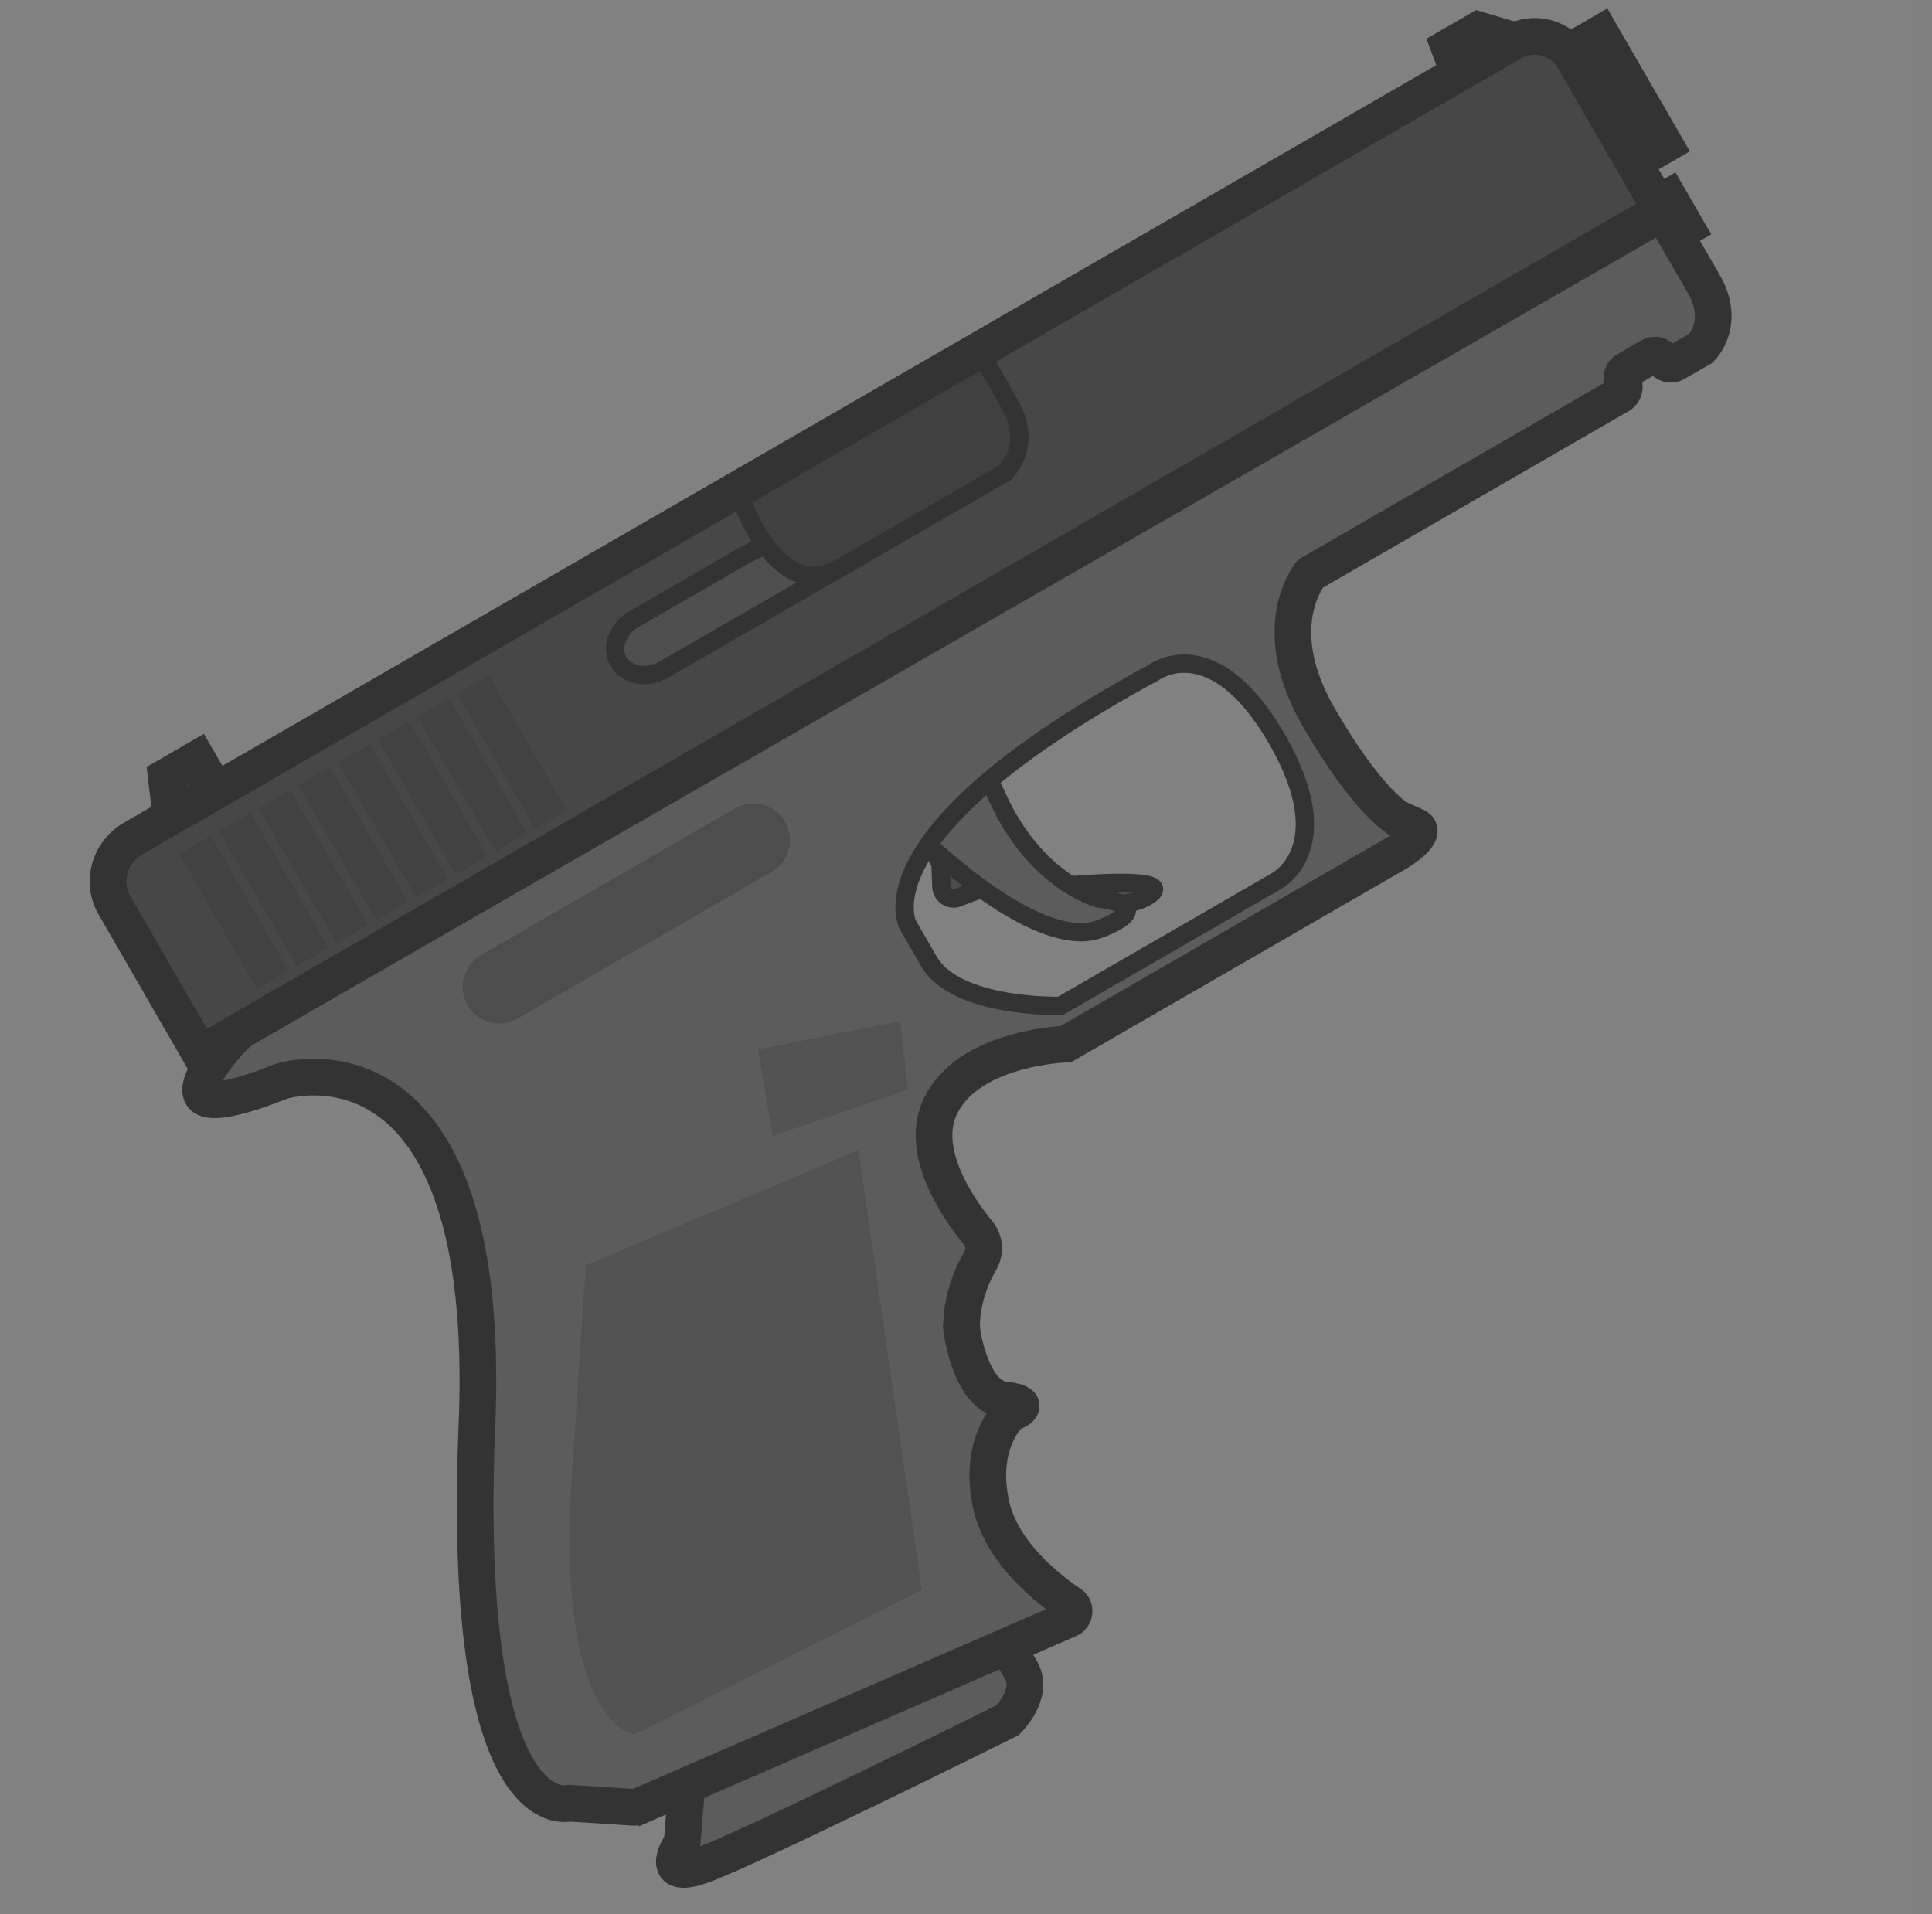 <svg width="111" height="110" viewBox="0 0 111 110" fill="none" xmlns="http://www.w3.org/2000/svg">
<rect x="0" y="0" width="111" height="110" fill="#808080" stroke="none"/>
<g clip-path="url(#clip0_619_1202)">
<rect width="110" height="110" transform="translate(0.018)" fill="white" fill-opacity="0.01"/>
<path d="M91.962 1.927L89.225 3.508L92.912 9.894L95.649 8.314L91.962 1.927Z" fill="#5C5C5C" stroke="#333333" stroke-width="2.107" stroke-miterlimit="3.994"/>
<path d="M95.876 11.345L94.508 12.135L95.509 13.868L96.877 13.078L95.876 11.345Z" fill="#5C5C5C" stroke="#333333" stroke-width="2.107" stroke-miterlimit="3.994"/>
<path d="M9.552 44.635L11.331 43.607L14.229 48.625L10.027 48.618L9.552 44.635Z" fill="#5C5C5C" stroke="#333333" stroke-width="2.107" stroke-miterlimit="3.994"/>
<path d="M54.036 49.726L54.087 50.973C54.115 51.444 54.607 51.768 55.044 51.577L56.89 50.876C57.026 50.797 57.216 50.809 57.386 50.893C58.545 51.319 63.843 52.7 65.85 51.541C68.132 50.224 61.045 50.909 61.045 50.909C61.045 50.909 60.812 52.929 55.564 48.053C50.742 43.599 53.423 48.559 53.923 49.426C53.976 49.517 54.029 49.608 54.036 49.726Z" fill="#4D4D4D" stroke="#333333" stroke-width="1.053" stroke-miterlimit="3.994"/>
<path d="M84.377 5.694L83.253 2.694L84.941 1.719L87.584 2.504C87.944 2.601 88.044 3.09 87.679 3.301C87.725 3.275 84.377 5.694 84.377 5.694Z" fill="#5C5C5C" stroke="#333333" stroke-width="2.107" stroke-miterlimit="3.994"/>
<path d="M39.602 100.886L39.193 105.866C39.193 105.866 37.674 108.081 40.218 107.22C42.763 106.36 57.888 98.844 57.888 98.844C57.888 98.844 59.449 97.334 58.659 95.965L56.658 92.498L39.602 100.886Z" fill="#5C5C5C" stroke="#333333" stroke-width="2.107" stroke-miterlimit="3.994"/>
<path d="M53.472 48.66C53.472 48.66 59.784 54.747 63.241 53.359C66.698 51.972 63.09 51.622 63.09 51.622C63.09 51.622 59.492 50.658 57.314 45.833C55.137 41.008 53.26 45.133 53.26 45.133L53.472 48.66Z" fill="#5C5C5C" stroke="#333333" stroke-width="1.053" stroke-miterlimit="3.994"/>
<path d="M7.646 48.186L86.889 2.436C88.121 1.724 89.704 2.149 90.415 3.38L95.445 12.093L11.504 60.557L6.632 52.118C5.769 50.73 6.278 48.977 7.646 48.186Z" fill="#474747"/>
<path d="M13.965 59.124C13.403 59.449 11.097 62.058 11.597 62.925C12.097 63.791 15.737 62.298 16.082 62.16C16.684 61.918 28.318 58.805 27.407 81.775C26.48 104.085 32.052 103.727 32.659 103.62C32.705 103.593 32.731 103.639 32.777 103.613L36.378 103.845C36.45 103.864 36.541 103.811 36.613 103.831L61.407 93.043C61.753 92.905 61.816 92.382 61.521 92.187C60.217 91.298 57.693 89.349 56.988 86.654C56.203 83.397 57.606 81.614 58.01 81.259C58.055 81.233 58.101 81.206 58.192 81.154C58.492 81.041 59.34 80.613 57.653 80.431C55.796 80.165 55.251 76.587 55.23 76.234C55.23 76.234 55.204 76.189 55.249 76.162C55.235 75.927 55.273 74.202 56.324 72.44C56.622 71.903 56.56 71.269 56.18 70.82C54.958 69.336 52.781 66.092 54.044 63.538C55.578 60.402 60.418 60.04 61.241 59.991L80.31 48.981C80.31 48.981 82.154 47.855 81.33 47.48L80.433 47.086C80.433 47.086 80.406 47.04 80.361 47.066C80.164 46.937 78.474 45.905 75.761 41.207C73.048 36.508 74.813 33.665 75.203 33.075C75.222 33.003 75.313 32.95 75.359 32.924L93.059 22.704C93.287 22.573 93.41 22.259 93.252 21.985C93.12 21.757 93.171 21.423 93.445 21.265L94.814 20.475C95.042 20.343 95.375 20.394 95.533 20.668C95.665 20.896 95.979 21.019 96.253 20.861L97.576 20.097C97.621 20.071 97.667 20.044 97.713 20.018C98.025 19.716 99.051 18.333 97.892 16.326L95.785 12.676C95.654 12.448 95.339 12.325 95.066 12.483L13.965 59.124ZM73.261 50.679L60.944 57.79C60.944 57.79 54.96 57.961 53.379 55.224L52.194 53.171C52.194 53.171 49.166 47.925 66.308 38.636C66.308 38.636 69.695 36.072 73.382 42.459C77.069 48.845 73.261 50.679 73.261 50.679Z" fill="#5C5C5C"/>
<path d="M61.014 60.056C61.086 60.075 61.177 60.022 61.223 59.996M73.243 50.684L60.926 57.796C60.926 57.796 54.942 57.966 53.361 55.229L52.176 53.176C52.176 53.176 49.147 47.93 66.29 38.641C66.29 38.641 69.677 36.078 73.364 42.464C77.051 48.851 73.243 50.684 73.243 50.684Z" stroke="#333333" stroke-width="1.053" stroke-miterlimit="3.994"/>
<path d="M13.965 59.124C13.403 59.449 11.097 62.058 11.597 62.925C12.097 63.791 15.737 62.298 16.082 62.16C16.684 61.918 28.318 58.805 27.407 81.775C26.48 104.085 32.052 103.727 32.659 103.62C32.705 103.593 32.731 103.639 32.777 103.613L36.378 103.845C36.45 103.864 36.541 103.811 36.613 103.831L61.407 93.043C61.753 92.905 61.816 92.382 61.521 92.187C60.217 91.298 57.693 89.349 56.988 86.654C56.203 83.397 57.606 81.614 58.01 81.259C58.055 81.233 58.101 81.206 58.192 81.154C58.492 81.041 59.34 80.613 57.653 80.431C55.796 80.165 55.251 76.587 55.23 76.234C55.23 76.234 55.204 76.189 55.249 76.162C55.235 75.927 55.273 74.202 56.324 72.44C56.622 71.903 56.56 71.269 56.18 70.82C54.958 69.336 52.781 66.092 54.044 63.538C55.578 60.402 60.418 60.04 61.241 59.991L80.31 48.981C80.31 48.981 82.154 47.855 81.33 47.48L80.433 47.086C80.433 47.086 80.406 47.04 80.361 47.066C80.164 46.937 78.474 45.905 75.761 41.207C73.048 36.508 74.813 33.665 75.203 33.075C75.222 33.003 75.313 32.95 75.359 32.924L93.059 22.704C93.287 22.573 93.41 22.259 93.252 21.985C93.12 21.757 93.171 21.423 93.445 21.265L94.814 20.475C95.042 20.343 95.375 20.394 95.533 20.668C95.665 20.896 95.979 21.019 96.253 20.861L97.576 20.097C97.621 20.071 97.667 20.044 97.713 20.018C98.025 19.716 99.051 18.333 97.892 16.326L95.785 12.676C95.654 12.448 95.339 12.325 95.066 12.483L13.965 59.124Z" stroke="#333333" stroke-width="2.107" stroke-miterlimit="3.994"/>
<path d="M27.631 54.878L42.23 46.45C43.234 45.87 44.529 46.217 45.108 47.221C45.688 48.224 45.341 49.52 44.337 50.099L29.738 58.528C28.735 59.107 27.439 58.76 26.86 57.756C26.281 56.753 26.628 55.458 27.631 54.878Z" fill="#4D4D4D"/>
<path d="M44.4 65.272L52.17 62.611L51.721 58.673L43.535 60.298L44.4 65.272Z" fill="#525252"/>
<path d="M42.593 28.673C42.593 28.673 44.586 34.76 48.236 32.653L57.725 27.174C57.725 27.174 59.358 25.684 58.087 23.377C56.816 21.07 56.533 20.685 56.533 20.685" fill="#404040" stroke="#333333" stroke-width="1.053" stroke-miterlimit="3.994"/>
<path d="M12.115 48.023L10.291 49.076L14.768 56.831L16.592 55.778L12.115 48.023Z" fill="#424242"/>
<path d="M14.402 46.707L12.578 47.76L17.055 55.515L18.879 54.462L14.402 46.707Z" fill="#424242"/>
<path d="M16.677 45.389L14.854 46.442L19.331 54.197L21.155 53.144L16.677 45.389Z" fill="#424242"/>
<path d="M18.965 44.072L17.141 45.125L21.618 52.88L23.442 51.827L18.965 44.072Z" fill="#424242"/>
<path d="M21.25 42.756L19.426 43.809L23.903 51.563L25.727 50.511L21.25 42.756Z" fill="#424242"/>
<path d="M23.525 41.438L21.701 42.491L26.178 50.246L28.002 49.193L23.525 41.438Z" fill="#424242"/>
<path d="M25.81 40.122L23.986 41.175L28.464 48.93L30.288 47.877L25.81 40.122Z" fill="#424242"/>
<path d="M28.088 38.804L26.264 39.857L30.741 47.612L32.565 46.559L28.088 38.804Z" fill="#424242"/>
<path d="M33.669 72.694L49.321 66.09L52.961 91.359L36.468 99.665C36.468 99.665 31.931 99.183 32.848 84.968C33.765 70.753 33.669 72.694 33.669 72.694Z" fill="#525252"/>
<path d="M7.646 48.186L86.889 2.436C88.121 1.724 89.704 2.149 90.415 3.38L95.445 12.093L11.504 60.557L6.632 52.118C5.769 50.73 6.278 48.977 7.646 48.186Z" stroke="#333333" stroke-width="2.107" stroke-miterlimit="3.994"/>
<path d="M43.982 31.341C44.915 32.616 46.308 33.675 48.119 32.714L48.121 32.716L38.12 38.49C37.162 39.043 35.992 38.806 35.544 38.031C35.07 37.21 35.477 36.123 36.435 35.57L42.593 32.015C42.936 31.817 43.447 31.557 43.982 31.341Z" fill="#4F4F4F" stroke="#333333" stroke-width="1.054" stroke-miterlimit="3.994"/>
</g>
<defs>
<clipPath id="clip0_619_1202">
<rect width="110" height="110" fill="white" transform="translate(0.018)"/>
</clipPath>
</defs>
</svg>

